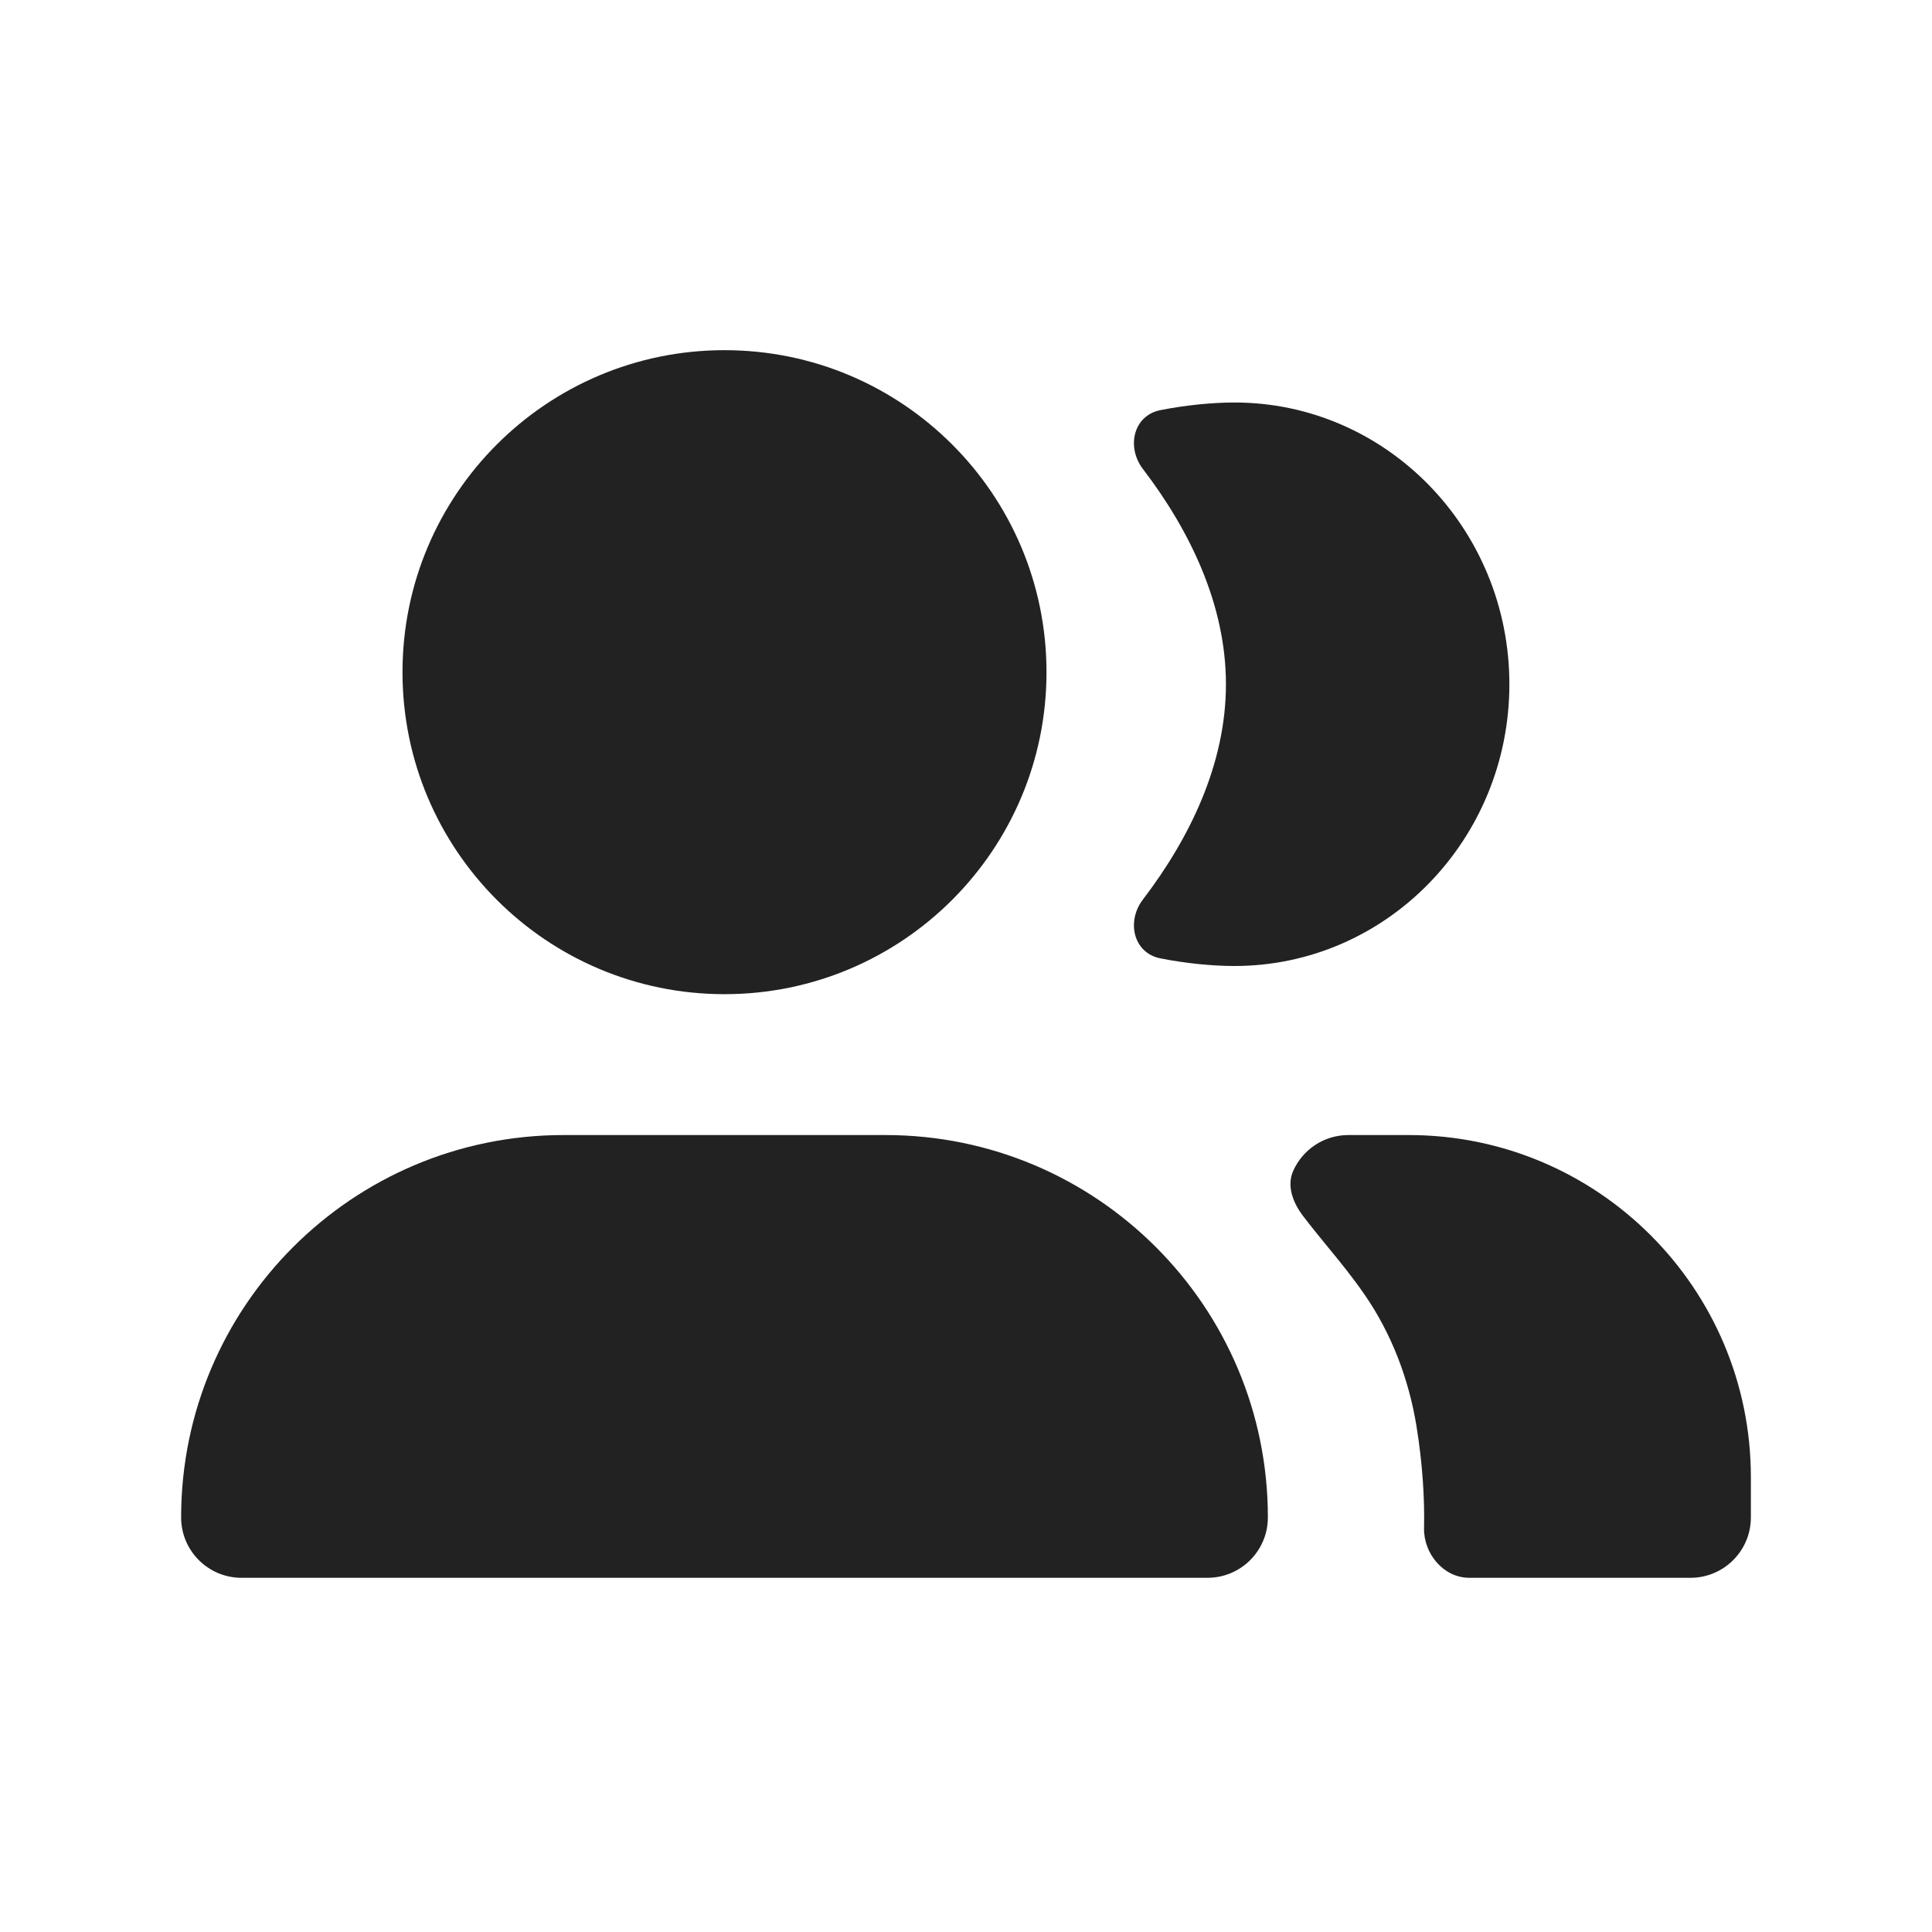 <svg width="24" height="24" viewBox="0 0 24 24" fill="none" xmlns="http://www.w3.org/2000/svg">
<path fill-rule="evenodd" clip-rule="evenodd" d="M9 12.35C11.209 12.35 13 10.559 13 8.35C13 6.141 11.209 4.35 9 4.35C6.791 4.35 5 6.141 5 8.35C5 10.559 6.791 12.35 9 12.35ZM14.414 11.905C14.079 11.838 13.99 11.447 14.197 11.175C14.775 10.418 15.229 9.495 15.229 8.5C15.229 7.505 14.775 6.582 14.197 5.825C13.99 5.553 14.079 5.162 14.414 5.095C14.727 5.033 15.06 5 15.334 5C17.22 5 18.75 6.567 18.75 8.5C18.75 10.433 17.22 12 15.334 12C15.06 12 14.727 11.967 14.414 11.905ZM16.065 14.544C16.182 14.282 16.445 14.1 16.75 14.1H17.5C19.847 14.1 21.75 16.003 21.75 18.35V18.85C21.75 19.264 21.414 19.6 21 19.6H18.252C17.932 19.6 17.683 19.3 17.69 18.981C17.698 18.627 17.673 18.189 17.596 17.716C17.501 17.133 17.288 16.57 16.952 16.083C16.8 15.863 16.653 15.683 16.5 15.497L16.5 15.497L16.5 15.497C16.399 15.373 16.295 15.247 16.186 15.104C16.062 14.941 15.981 14.731 16.065 14.544ZM7 14.1C4.377 14.1 2.25 16.227 2.25 18.85C2.25 19.264 2.586 19.6 3 19.6H15C15.414 19.6 15.75 19.264 15.75 18.85C15.75 16.227 13.623 14.1 11 14.1H7Z" fill="#222222"/>
</svg>
